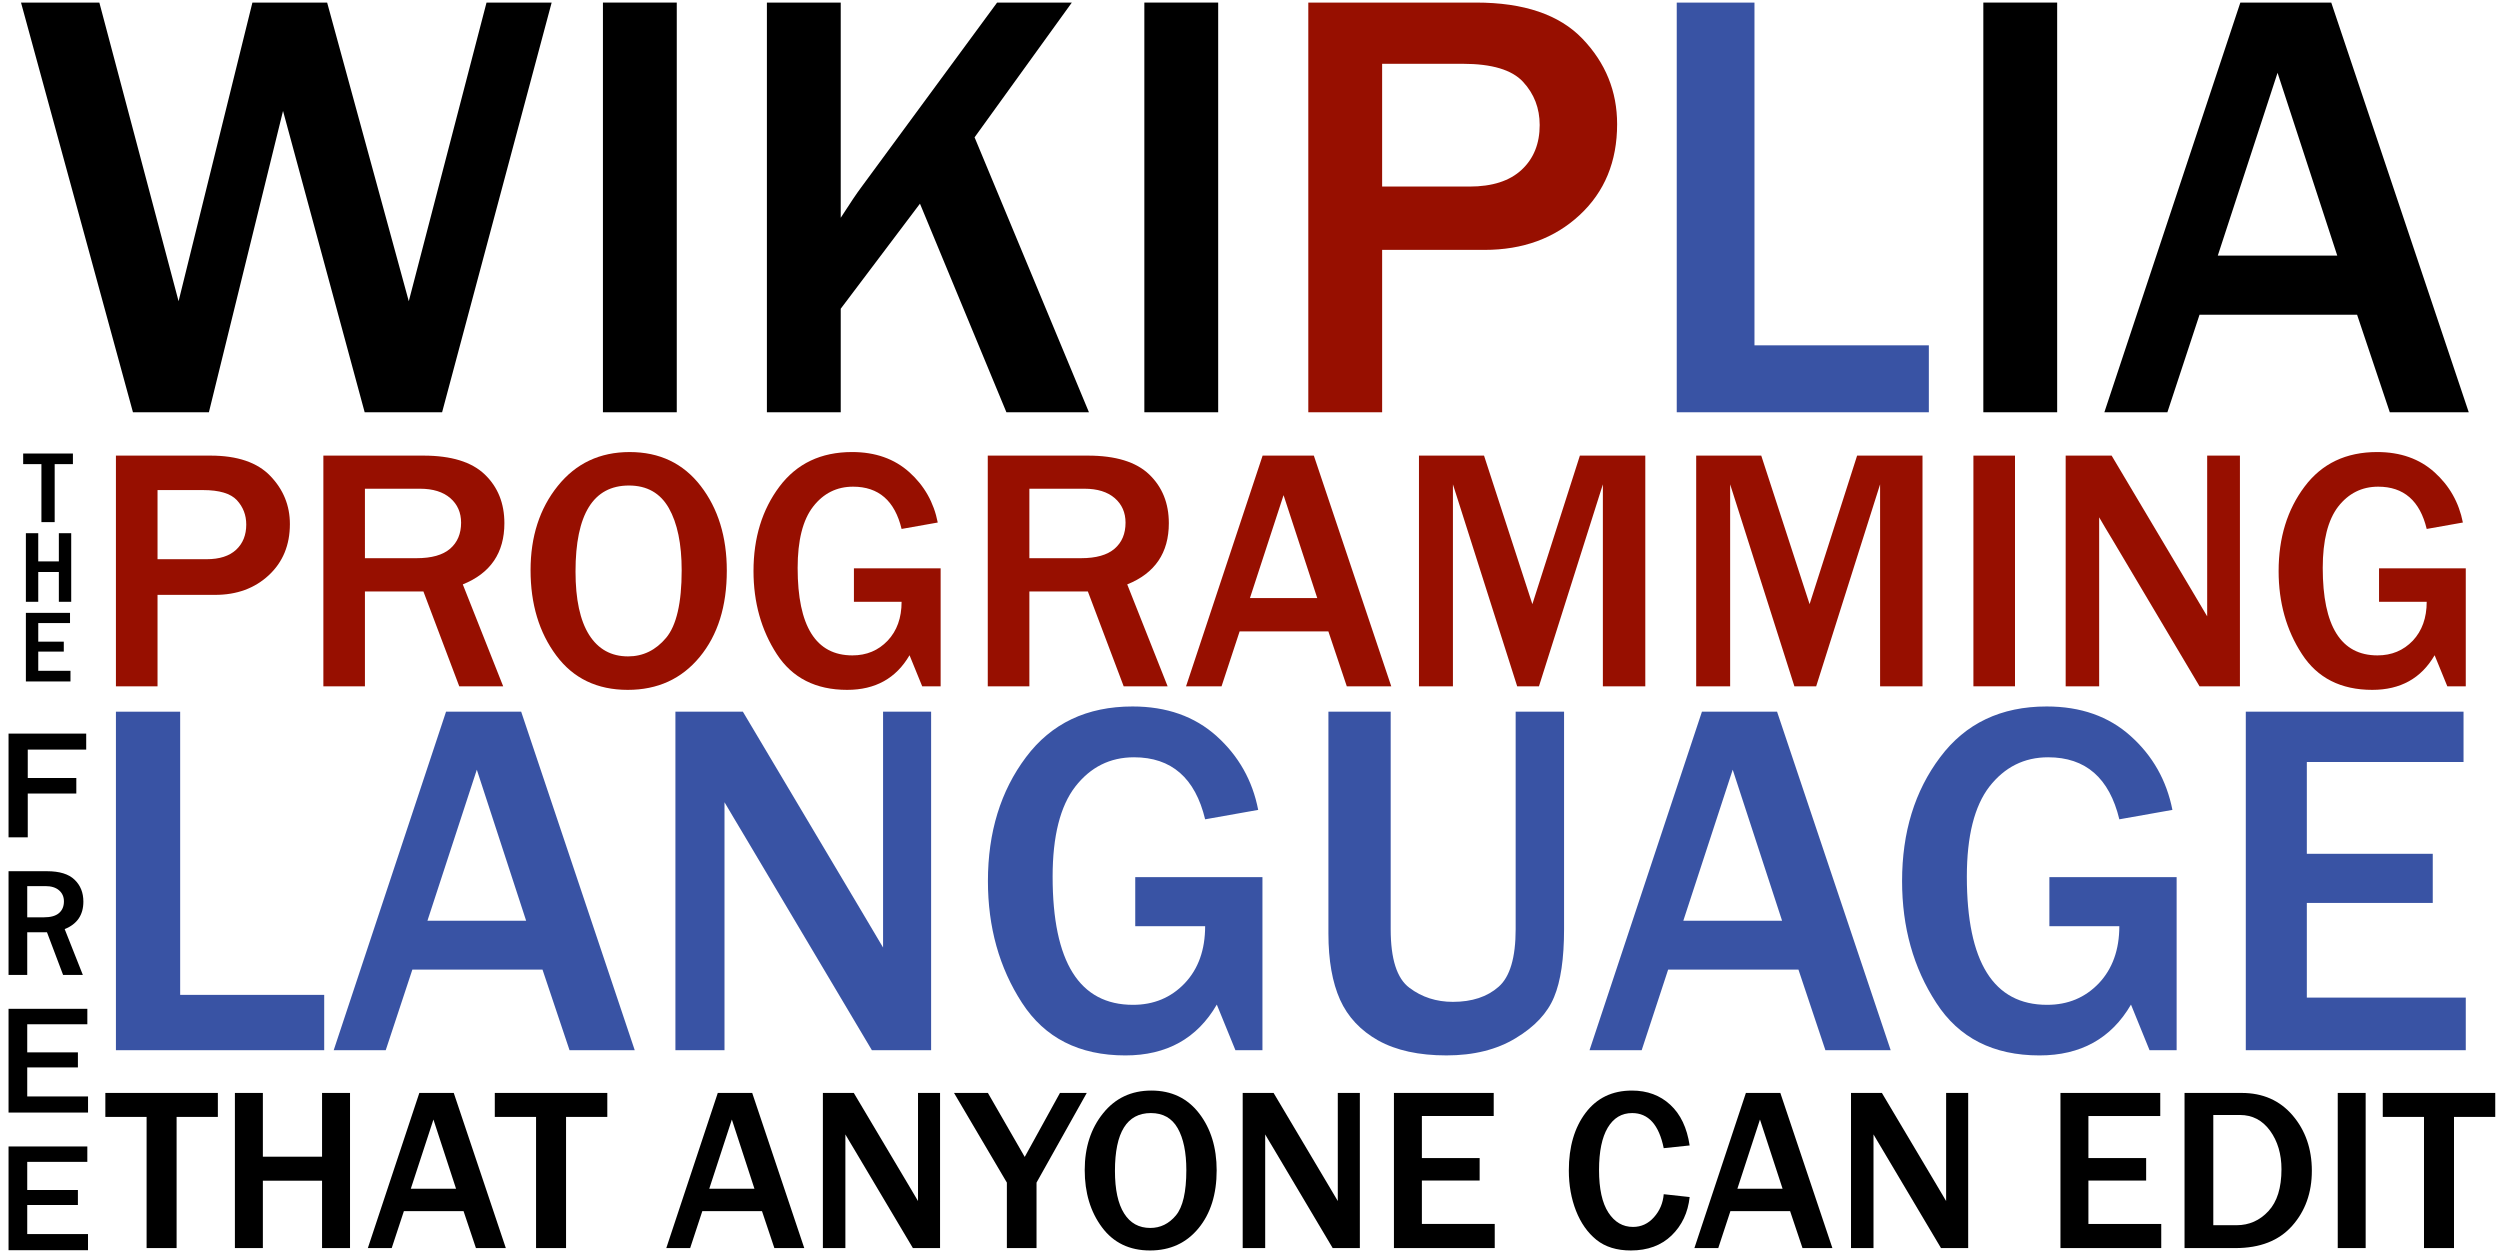 <?xml version="1.0" encoding="utf-8"?>
<!DOCTYPE svg PUBLIC "-//W3C//DTD SVG 1.0//EN"    "http://www.w3.org/TR/2001/REC-SVG-20010904/DTD/svg10.dtd">
<svg  xmlns="http://www.w3.org/2000/svg" xmlns:xlink="http://www.w3.org/1999/xlink" xmlns:a="http://ns.adobe.com/AdobeSVGViewerExtensions/3.0/"
	 width="283" height="142" viewBox="-0.967 -0.291 283 142" xml:space="preserve">
	<defs>
	</defs>
	<g>
		<path d="M5.222,58.813h-1.5v-6.565H1.656v-1.2h5.631v1.2H5.222V58.813z"/>

		<path d="M7.094,67.832H5.695v-3.375H3.363v3.375H1.963v-7.766h1.399v3.192h2.333v-3.192h1.399V67.832z"/>
		<path d="M8.999,125.651H0v-11.744h8.92v1.748H2.116v3.182h5.736v1.704H2.116v3.286h6.883V125.651z"/>
		<path d="M2.175,94.493H0V82.749h8.791v1.815H2.175v3.211h5.497v1.762H2.175V94.493z"/>
		<path d="M8.411,110.071H6.175l-1.824-4.829H2.116v4.829H0V98.33h4.352c1.417,0,2.456,0.317,3.12,0.96
			c0.669,0.64,0.999,1.465,0.999,2.48c0,1.51-0.703,2.546-2.116,3.113L8.411,110.071z M2.116,103.549h1.891
			c0.761,0,1.332-0.157,1.704-0.479c0.373-0.321,0.559-0.766,0.559-1.326c0-0.515-0.183-0.932-0.551-1.25
			c-0.366-0.317-0.879-0.478-1.538-0.478H2.116V103.549z"/>
		<path d="M8.995,141.23H0v-11.744h8.918v1.744H2.116v3.185h5.735v1.701H2.116v3.289h6.879V141.23z"/>
		<path d="M7.011,76.85H1.963v-7.765h4.996v1.155H3.364v2.105h2.89v1.125h-2.89v2.174h3.647V76.85z"/>
		<path d="M61.48,0L49.079,46.377h-8.765l-9.242-34.111L22.68,46.377h-8.596L1.411,0h8.868l8.969,33.807L27.606,0h8.459
			l9.242,33.807L54.108,0H61.48z"/>
		<path d="M75.643,46.377h-8.358V0h8.358V46.377z"/>
		<path d="M122.301,46.377h-9.343l-9.785-23.613l-8.969,11.892v11.721h-8.358V0h8.358v24.361c1.063-1.654,1.833-2.797,2.31-3.432
			L111.905,0h8.46l-11.01,15.255L122.301,46.377z"/>

		<path d="M136.931,46.377h-8.358V0h8.358V46.377z"/>
		<path fill="#970F00" d="M155.491,46.377h-8.358V0h18.992c5.412,0,9.427,1.365,12.043,4.095c2.616,2.73,3.923,5.951,3.923,9.666
			c0,4.237-1.415,7.667-4.245,10.294c-2.832,2.629-6.422,3.941-10.771,3.941h-11.584V46.377z M155.491,20.828h9.886
			c2.58,0,4.553-0.634,5.91-1.903c1.36-1.268,2.039-2.956,2.039-5.063c0-1.901-0.628-3.533-1.886-4.892
			c-1.26-1.359-3.529-2.039-6.812-2.039h-9.138V20.828z"/>
		<path fill="#3953A4" d="M217.379,46.377H188.84V0h8.799v38.8h19.74V46.377z"/>
		<path d="M231.904,46.377h-8.358V0h8.358V46.377z"/>
		<path d="M278.495,46.377h-8.938l-3.702-11.042H248.02l-3.638,11.042h-7.135L252.64,0h10.291L278.495,46.377z M263.61,28.643
			l-6.759-20.692l-6.764,20.692H263.61z"/>
		<path d="M19.024,140.99h-3.396v-14.846h-4.669v-2.715h12.736v2.715h-4.671V140.99z"/>
		<path d="M38.655,140.99H35.49v-7.626h-6.701v7.626h-3.165V123.43h3.165v7.217h6.701v-7.217h3.165V140.99z"/>
		<path d="M56.292,140.99h-3.383l-1.402-4.182h-6.753l-1.378,4.182h-2.702l5.828-17.561h3.897L56.292,140.99z M50.659,134.277
			l-2.561-7.837l-2.563,7.837H50.659z"/>
		<path d="M63.11,140.99h-3.395v-14.846h-4.671v-2.715h12.736v2.715H63.11V140.99z"/>

		<path d="M90.075,140.99H86.69l-1.4-4.182h-6.755l-1.375,4.182h-2.702l5.828-17.561h3.897L90.075,140.99z M84.437,134.277
			l-2.557-7.837l-2.56,7.837H84.437z"/>
		<path d="M105.447,140.99h-3.075l-6.664-11.218c-0.103-0.171-0.271-0.45-0.503-0.839c-0.101-0.167-0.259-0.438-0.475-0.808v12.864
			h-2.546V123.43h3.499l6.15,10.343c0.051,0.088,0.424,0.718,1.119,1.893V123.43h2.495V140.99z"/>
		<path d="M116.368,140.99h-3.357v-7.41l-5.982-10.15h3.834l4.169,7.244l3.988-7.244h3.034l-5.686,10.15V140.99z"/>
		<path d="M129.22,141.262c-2.335,0-4.148-0.876-5.446-2.627c-1.302-1.747-1.951-3.909-1.951-6.481c0-2.556,0.691-4.694,2.073-6.413
			c1.378-1.72,3.202-2.58,5.467-2.58c2.281,0,4.083,0.86,5.41,2.58c1.324,1.719,1.986,3.869,1.986,6.451
			c0,2.709-0.688,4.899-2.063,6.565C133.318,140.426,131.494,141.262,129.22,141.262z M129.246,138.713
			c1.14,0,2.107-0.471,2.895-1.414c0.789-0.944,1.185-2.655,1.185-5.132c0-2.017-0.328-3.599-0.978-4.743
			c-0.652-1.146-1.665-1.716-3.036-1.716c-2.711,0-4.067,2.185-4.067,6.548c0,2.116,0.347,3.723,1.039,4.816
			C126.973,138.168,127.96,138.713,129.246,138.713z"/>
		<path d="M152.969,140.99h-3.076l-6.663-11.218c-0.103-0.171-0.271-0.45-0.503-0.839c-0.102-0.167-0.261-0.438-0.475-0.808v12.864
			h-2.546V123.43h3.498l6.147,10.343c0.053,0.088,0.424,0.718,1.12,1.893V123.43h2.497V140.99z"/>
		<path d="M168.237,140.99h-11.41V123.43h11.295v2.613h-8.132v4.759h6.538v2.547h-6.538v4.913h8.247V140.99z"/>
		<path d="M187.367,134.893l2.935,0.322c-0.188,1.758-0.871,3.206-2.039,4.343c-1.171,1.133-2.709,1.704-4.615,1.704
			c-1.603,0-2.903-0.402-3.904-1.209c-0.995-0.808-1.765-1.901-2.307-3.282c-0.541-1.379-0.812-2.901-0.812-4.567
			c0-2.674,0.635-4.851,1.903-6.527c1.271-1.677,3.014-2.516,5.236-2.516c1.742,0,3.188,0.536,4.346,1.608
			c1.162,1.072,1.89,2.605,2.191,4.605l-2.935,0.308c-0.541-2.649-1.734-3.974-3.574-3.974c-1.186,0-2.104,0.551-2.763,1.652
			c-0.655,1.102-0.985,2.7-0.985,4.793c0,2.126,0.353,3.732,1.057,4.817c0.707,1.085,1.633,1.627,2.79,1.627
			c0.928,0,1.718-0.363,2.368-1.093C186.913,136.772,187.282,135.904,187.367,134.893z"/>
		<path d="M206.459,140.99h-3.384l-1.403-4.182h-6.757l-1.374,4.182h-2.702l5.83-17.561h3.898L206.459,140.99z M200.822,134.277
			l-2.561-7.837l-2.557,7.837H200.822z"/>
		<path d="M221.832,140.99h-3.078l-6.663-11.218c-0.104-0.171-0.269-0.45-0.5-0.839c-0.104-0.167-0.262-0.438-0.477-0.808v12.864
			h-2.547V123.43h3.497l6.151,10.343c0.051,0.088,0.424,0.718,1.119,1.893V123.43h2.497V140.99z"/>

		<path d="M243.686,140.99h-11.409V123.43h11.297v2.613h-8.133v4.759h6.535v2.547h-6.535v4.913h8.245V140.99z"/>
		<path d="M246.323,140.99V123.43h6.47c2.393,0,4.317,0.848,5.766,2.542c1.445,1.693,2.175,3.785,2.175,6.271
			c0,2.489-0.75,4.566-2.237,6.24c-1.492,1.673-3.628,2.508-6.407,2.508H246.323z M249.578,138.403h2.637
			c1.414,0,2.618-0.531,3.604-1.595c0.987-1.062,1.477-2.644,1.477-4.746c0-1.714-0.432-3.168-1.29-4.354
			c-0.864-1.188-2.001-1.783-3.416-1.783h-3.012V138.403z"/>
		<path d="M266.826,140.99h-3.16V123.43h3.16V140.99z"/>
		<path d="M276.826,140.99h-3.397v-14.846h-4.667v-2.715h12.733v2.715h-4.669V140.99z"/>
		<path fill="#970F00" d="M16.866,77.399h-4.71V51.284h10.7c3.044,0,5.307,0.768,6.778,2.304c1.479,1.538,2.215,3.352,2.215,5.444
			c0,2.384-0.8,4.317-2.395,5.798c-1.593,1.479-3.617,2.219-6.065,2.219h-6.523V77.399z M16.866,63.011h5.567
			c1.452,0,2.563-0.359,3.329-1.069c0.768-0.717,1.147-1.667,1.147-2.854c0-1.073-0.354-1.99-1.059-2.756
			c-0.709-0.764-1.99-1.146-3.836-1.146h-5.148V63.011z"/>
		<path fill="#970F00" d="M55.993,77.399H51.02l-4.056-10.735h-6.621v10.735h-4.705V51.284h11.326c3.151,0,5.462,0.711,6.944,2.133
			c1.481,1.422,2.221,3.26,2.221,5.519c0,3.355-1.571,5.666-4.708,6.927L55.993,77.399z M40.343,62.896h5.853
			c1.695,0,2.961-0.356,3.79-1.071c0.828-0.714,1.243-1.699,1.243-2.947c0-1.146-0.407-2.073-1.223-2.783
			c-0.817-0.705-1.958-1.062-3.425-1.062h-6.238V62.896z"/>
		<path fill="#970F00" d="M70.096,77.802c-3.472,0-6.17-1.3-8.102-3.902c-1.937-2.604-2.901-5.819-2.901-9.646
			c0-3.8,1.025-6.98,3.082-9.537c2.053-2.557,4.766-3.836,8.133-3.836c3.39,0,6.072,1.28,8.043,3.836
			c1.972,2.556,2.957,5.758,2.957,9.594c0,4.035-1.023,7.289-3.07,9.769C76.19,76.562,73.476,77.802,70.096,77.802z M70.132,74.013
			c1.696,0,3.134-0.701,4.308-2.103c1.171-1.405,1.759-3.95,1.759-7.634c0-2.999-0.487-5.35-1.455-7.052
			c-0.97-1.702-2.475-2.554-4.516-2.554c-4.029,0-6.046,3.245-6.046,9.737c0,3.151,0.513,5.54,1.539,7.167
			C66.753,73.201,68.221,74.013,70.132,74.013z"/>
		<path fill="#970F00" d="M105.513,64.045v13.354h-2.087l-1.434-3.518c-1.518,2.614-3.874,3.921-7.06,3.921
			c-3.559,0-6.217-1.352-7.972-4.057c-1.751-2.705-2.63-5.836-2.63-9.393c0-3.764,0.98-6.95,2.936-9.56
			c1.961-2.608,4.699-3.912,8.222-3.912c2.626,0,4.787,0.761,6.485,2.285c1.695,1.526,2.768,3.421,3.214,5.694l-4.094,0.727
			c-0.766-3.186-2.595-4.785-5.49-4.785c-1.851,0-3.359,0.756-4.524,2.259c-1.169,1.506-1.752,3.822-1.752,6.945
			c0,6.598,2.066,9.895,6.197,9.895c1.61,0,2.938-0.557,3.991-1.665c1.051-1.111,1.579-2.58,1.579-4.401h-5.396v-3.79H105.513z"/>
		<path fill="#970F00" d="M131.208,77.399h-4.975l-4.054-10.735h-6.621v10.735h-4.71V51.284h11.331c3.149,0,5.463,0.711,6.944,2.133
			c1.482,1.422,2.222,3.26,2.222,5.519c0,3.355-1.572,5.666-4.71,6.927L131.208,77.399z M115.558,62.896h5.854
			c1.695,0,2.959-0.356,3.789-1.071c0.831-0.714,1.243-1.699,1.243-2.947c0-1.146-0.407-2.073-1.224-2.783
			c-0.817-0.705-1.957-1.062-3.426-1.062h-6.236V62.896z"/>

		<path fill="#970F00" d="M156.523,77.399h-5.033l-2.086-6.217h-10.045l-2.046,6.217h-4.019l8.667-26.115h5.799L156.523,77.399z
			 M148.145,67.41l-3.813-11.651l-3.805,11.651H148.145z"/>
		<path fill="#970F00" d="M185.281,77.399h-4.803V54.537l-7.235,22.862h-2.465l-7.273-22.862v22.862h-3.845V51.284h7.365
			l5.472,16.816l5.379-16.816h7.405V77.399z"/>
		<path fill="#970F00" d="M216.66,77.399h-4.801V54.537l-7.234,22.862h-2.467l-7.273-22.862v22.862h-3.844V51.284h7.365
			l5.473,16.816l5.379-16.816h7.402V77.399z"/>
		<path fill="#970F00" d="M227.131,77.399h-4.708V51.284h4.708V77.399z"/>
		<path fill="#970F00" d="M252.593,77.399h-4.572l-9.909-16.683c-0.155-0.255-0.405-0.67-0.749-1.243
			c-0.149-0.257-0.386-0.659-0.705-1.205v19.131h-3.791V51.284h5.202l9.149,15.38c0.077,0.126,0.631,1.067,1.667,2.814V51.284h3.708
			V77.399z"/>
		<path fill="#970F00" d="M278.159,64.045v13.354h-2.09l-1.437-3.518c-1.515,2.614-3.869,3.921-7.056,3.921
			c-3.559,0-6.222-1.352-7.967-4.057c-1.762-2.705-2.636-5.836-2.636-9.393c0-3.764,0.979-6.95,2.94-9.56
			c1.954-2.608,4.694-3.912,8.214-3.912c2.629,0,4.789,0.761,6.485,2.285c1.697,1.526,2.772,3.421,3.219,5.694l-4.095,0.727
			c-0.767-3.186-2.595-4.785-5.493-4.785c-1.849,0-3.356,0.756-4.53,2.259c-1.156,1.506-1.746,3.822-1.746,6.945
			c0,6.598,2.068,9.895,6.196,9.895c1.613,0,2.937-0.557,4-1.665c1.043-1.111,1.573-2.58,1.573-4.401h-5.396v-3.79H278.159z"/>
		<path fill="#3953A4" d="M35.733,118.591H12.156V80.273h7.272v32.056h16.305V118.591z"/>
		<path fill="#3953A4" d="M70.884,118.591h-7.38l-3.06-9.123H45.712l-3.014,9.123h-5.89l12.717-38.318h8.505L70.884,118.591z
			 M58.592,103.936L53.009,86.84l-5.59,17.096H58.592z"/>
		<path fill="#3953A4" d="M104.435,118.591H97.73L83.18,94.112c-0.223-0.375-0.581-0.983-1.089-1.824
			c-0.229-0.378-0.575-0.965-1.044-1.766v28.068H75.49V80.273h7.637L96.55,102.84c0.116,0.187,0.919,1.565,2.446,4.129V80.273h5.439
			V118.591z"/>

		<path fill="#3953A4" d="M141.942,98.997v19.594h-3.06l-2.106-5.162c-2.223,3.835-5.681,5.754-10.356,5.754
			c-5.224,0-9.125-1.983-11.694-5.952c-2.577-3.971-3.86-8.563-3.86-13.784c0-5.522,1.435-10.198,4.31-14.026
			c2.864-3.826,6.895-5.74,12.06-5.74c3.854,0,7.025,1.116,9.516,3.354c2.485,2.237,4.064,5.021,4.709,8.354l-6.006,1.066
			c-1.122-4.676-3.81-7.021-8.05-7.021c-2.719,0-4.924,1.109-6.645,3.314c-1.709,2.211-2.569,5.609-2.569,10.193
			c0,9.679,3.038,14.515,9.099,14.515c2.353,0,4.305-0.815,5.857-2.443c1.538-1.626,2.308-3.781,2.308-6.457h-7.912v-5.558H141.942z
			"/>
		<path fill="#3953A4" d="M176.085,80.273v24.619c0,3.333-0.379,5.896-1.131,7.688c-0.741,1.8-2.185,3.35-4.341,4.648
			c-2.133,1.3-4.755,1.954-7.84,1.954c-3.124,0-5.688-0.562-7.716-1.684c-2.003-1.127-3.444-2.661-4.33-4.621
			c-0.873-1.956-1.317-4.452-1.317-7.48V80.273h7.049v24.619c0,3.368,0.699,5.582,2.126,6.639c1.403,1.061,3.047,1.589,4.918,1.589
			c2.152,0,3.88-0.567,5.167-1.702c1.291-1.128,1.936-3.303,1.936-6.525V80.273H176.085z"/>
		<path fill="#3953A4" d="M213.058,118.591h-7.39l-3.051-9.123h-14.75l-2.996,9.123h-5.903l12.724-38.318h8.505L213.058,118.591z
			 M200.764,103.936l-5.588-17.096l-5.592,17.096H200.764z"/>
		<path fill="#3953A4" d="M245.428,98.997v19.594h-3.067l-2.1-5.162c-2.232,3.835-5.687,5.754-10.362,5.754
			c-5.22,0-9.128-1.983-11.683-5.952c-2.588-3.971-3.868-8.563-3.868-13.784c0-5.522,1.429-10.198,4.315-14.026
			c2.864-3.826,6.884-5.74,12.05-5.74c3.854,0,7.037,1.116,9.515,3.354c2.498,2.237,4.062,5.021,4.723,8.354l-6.009,1.066
			c-1.129-4.676-3.809-7.021-8.059-7.021c-2.716,0-4.918,1.109-6.646,3.314c-1.702,2.211-2.557,5.609-2.557,10.193
			c0,9.679,3.022,14.515,9.084,14.515c2.366,0,4.305-0.815,5.862-2.443c1.532-1.626,2.315-3.781,2.315-6.457h-7.918v-5.558H245.428z
			"/>
		<path fill="#3953A4" d="M278.159,118.591h-24.902V80.273h24.648v5.698h-17.739v10.385h14.255v5.562h-14.255v10.722h17.993V118.591
			z"/>
	</g>
</svg>
